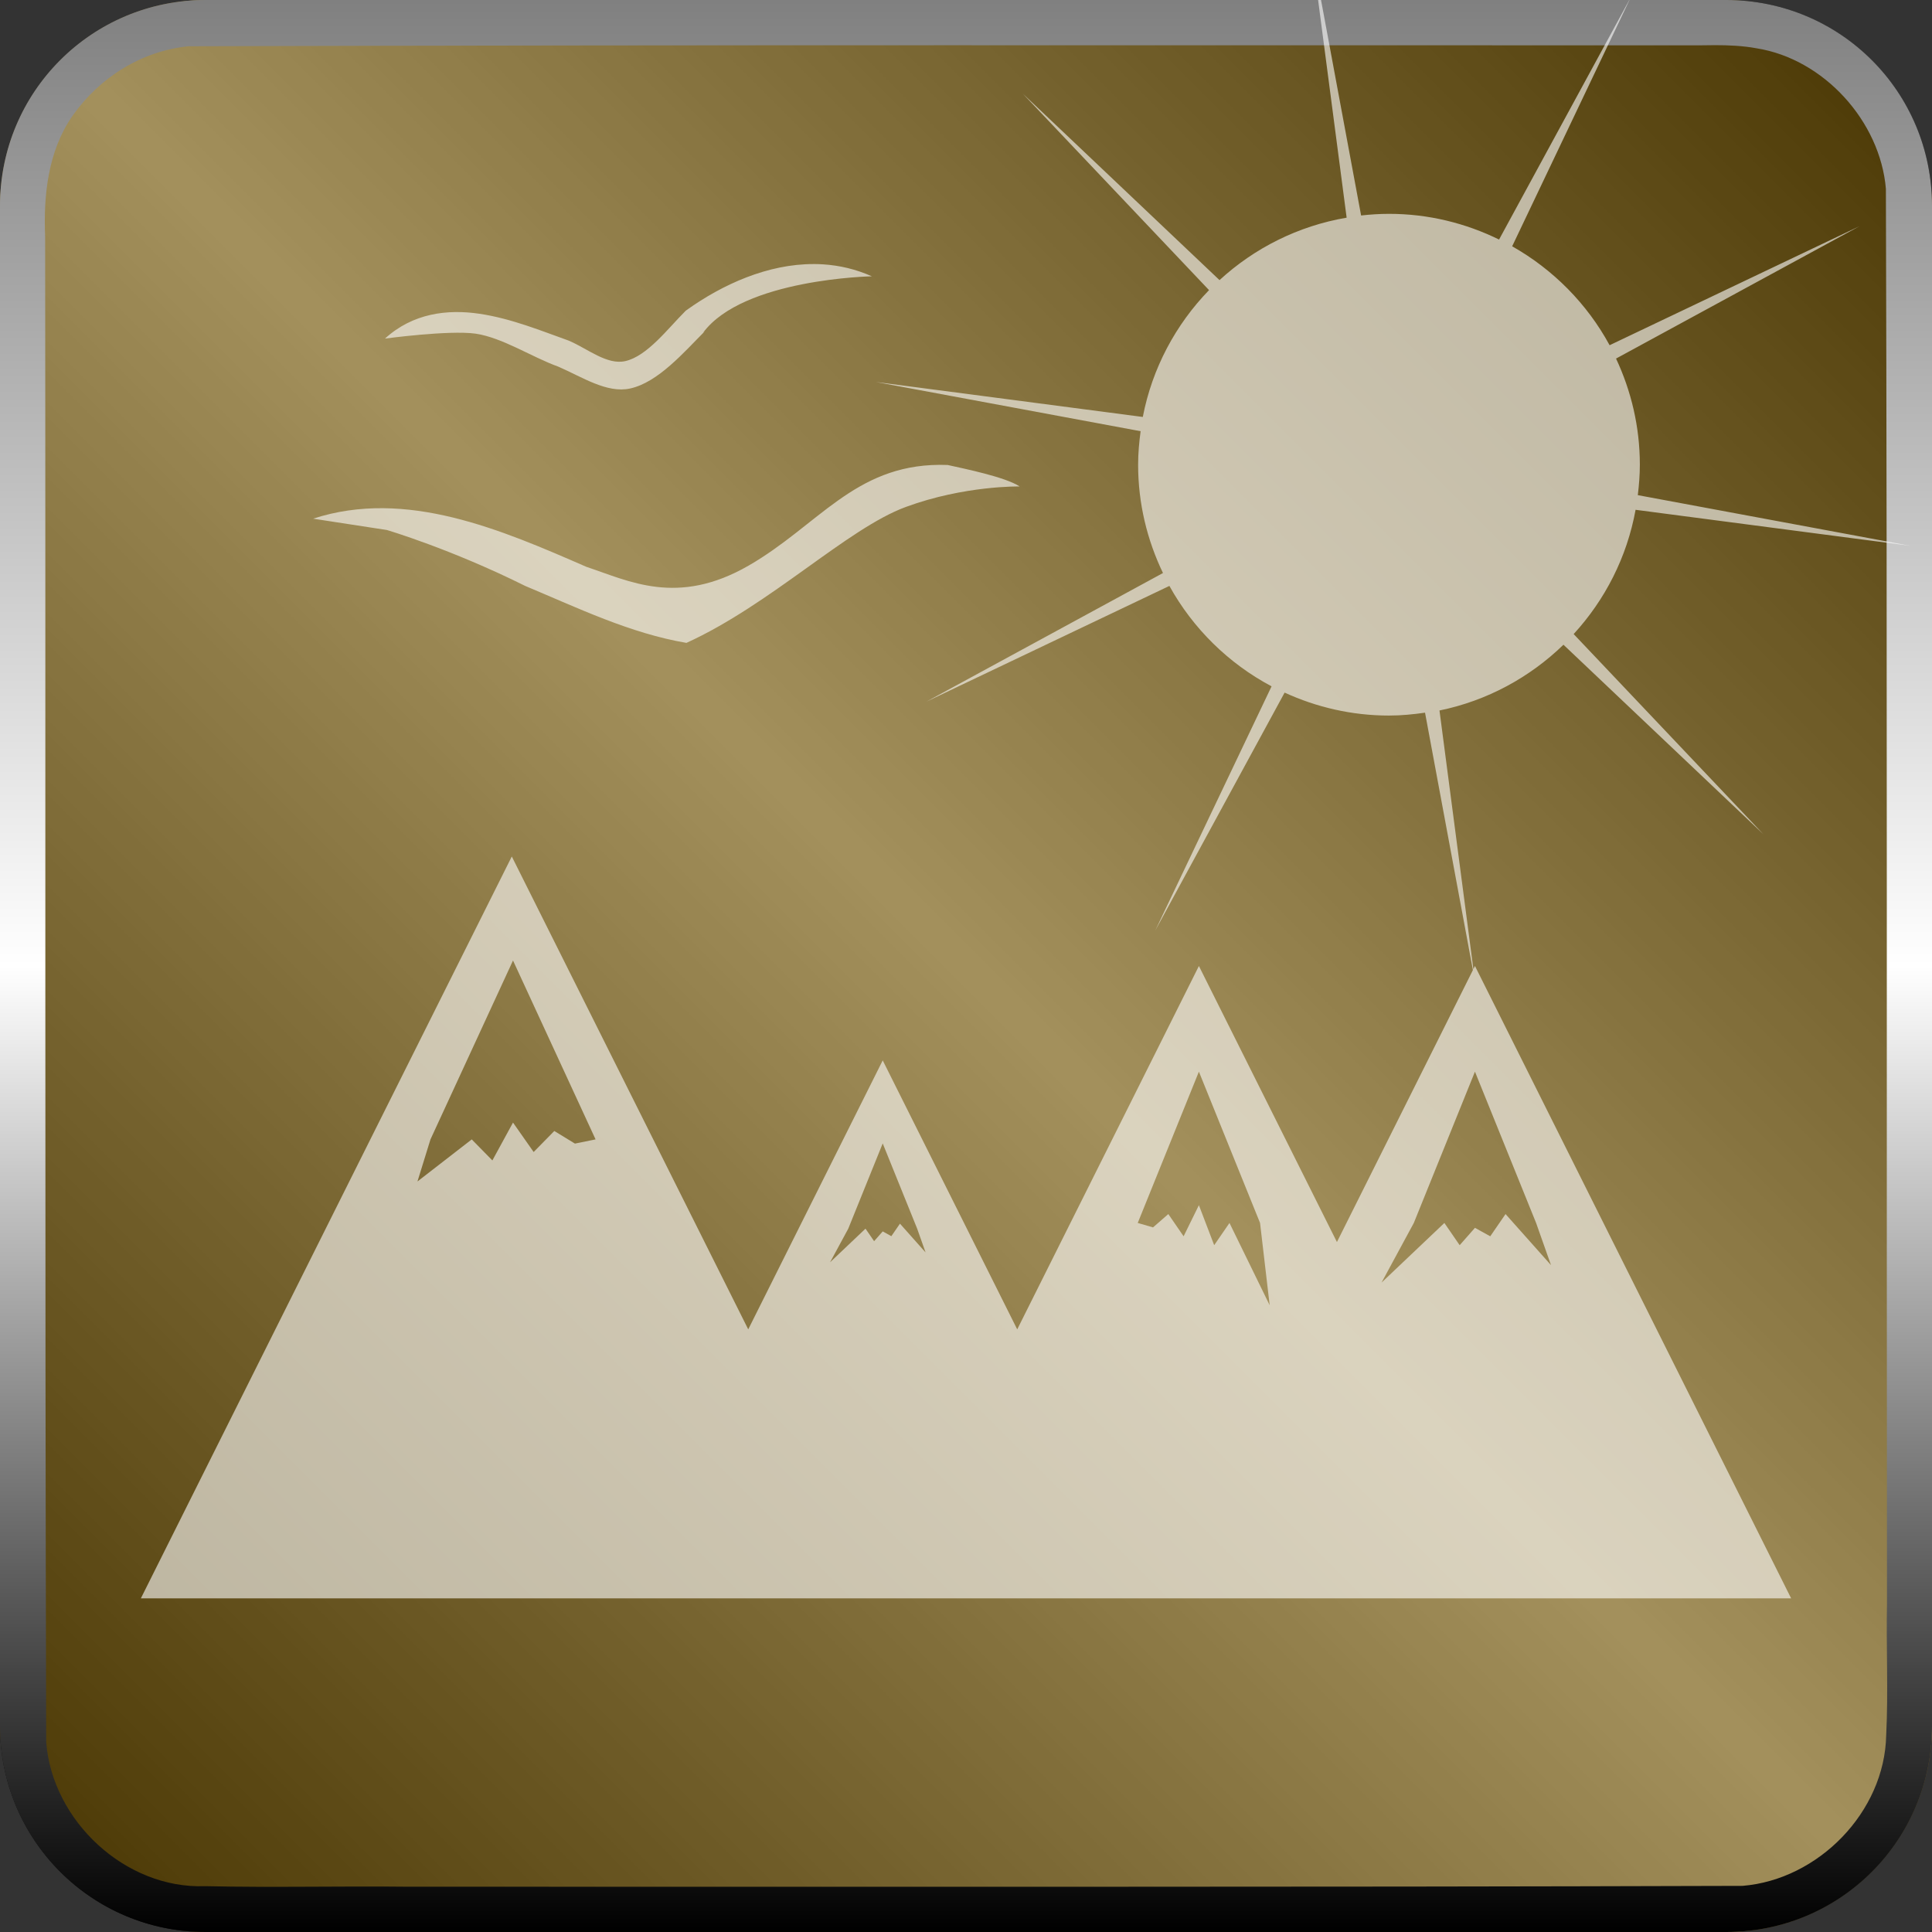 <?xml version="1.0" encoding="UTF-8" standalone="no"?>
<!-- Created with Inkscape (http://www.inkscape.org/) -->

<svg
   width="512"
   height="512"
   viewBox="0 0 135.467 135.467"
   version="1.1"
   id="svg5"
   inkscape:version="1.3.2 (091e20ef0f, 2023-11-25, custom)"
   sodipodi:docname="application-vnd.oasis.opendocument.graphics-template.svg"
   xmlns:inkscape="http://www.inkscape.org/namespaces/inkscape"
   xmlns:sodipodi="http://sodipodi.sourceforge.net/DTD/sodipodi-0.dtd"
   xmlns:xlink="http://www.w3.org/1999/xlink"
   xmlns="http://www.w3.org/2000/svg"
   xmlns:svg="http://www.w3.org/2000/svg"
   xmlns:rdf="http://www.w3.org/1999/02/22-rdf-syntax-ns#"
   xmlns:cc="http://creativecommons.org/ns#"
   xmlns:dc="http://purl.org/dc/elements/1.1/"><rect x="0" y="0" width="135.467" height="135.467" fill="#333333" stroke="none"/>&gt;
  <sodipodi:namedview
   id="namedview7"
   pagecolor="#505050"
   bordercolor="#ffffff"
   borderopacity="1"
   inkscape:showpageshadow="0"
   inkscape:pageopacity="0"
   inkscape:pagecheckerboard="1"
   inkscape:deskcolor="#505050"
   inkscape:document-units="mm"
   showgrid="false"
   inkscape:zoom="1.1214272"
   inkscape:cx="305.41439"
   inkscape:cy="179.23589"
   inkscape:window-width="1920"
   inkscape:window-height="1080"
   inkscape:window-x="1864"
   inkscape:window-y="0"
   inkscape:window-maximized="0"
   inkscape:current-layer="layer1" />
<defs
   id="defs2">
  <linearGradient
     inkscape:collect="always"
     xlink:href="#linearGradient1389-3"
     id="linearGradient3016-9"
     x1="0"
     y1="0"
     x2="135.467"
     y2="135.467"
     gradientUnits="userSpaceOnUse"
     gradientTransform="translate(-135.467)" />
  <linearGradient
     inkscape:collect="always"
     id="linearGradient1389-3">
    <stop
       style="stop-color:#000000;stop-opacity:1;"
       offset="0"
       id="stop1385-6" />
    <stop
       style="stop-color:#808080;stop-opacity:1;"
       offset="0.5"
       id="stop1393-0" />
    <stop
       style="stop-color:#000000;stop-opacity:1;"
       offset="1"
       id="stop1387-6" />
  </linearGradient>
  <linearGradient
     inkscape:collect="always"
     xlink:href="#linearGradient3036"
     id="linearGradient2906"
     x1="-86.658"
     y1="0"
     x2="-86.658"
     y2="135.467"
     gradientUnits="userSpaceOnUse"
     gradientTransform="translate(154.392)" />
  <linearGradient
     inkscape:collect="always"
     id="linearGradient3036">
    <stop
       style="stop-color:#808080;stop-opacity:1;"
       offset="0"
       id="stop3032" />
    <stop
       style="stop-color:#ffffff;stop-opacity:1;"
       offset="0.5"
       id="stop3038" />
    <stop
       style="stop-color:#000000;stop-opacity:1;"
       offset="1"
       id="stop3034" />
  </linearGradient>
</defs>
<g
   inkscape:label="Layer 1"
   inkscape:groupmode="layer"
   id="layer1">
  <rect
     style="display:inline;fill:url(#linearGradient3016-9);fill-opacity:1;stroke-width:1.947;stroke-linecap:square;stroke-linejoin:round;paint-order:stroke fill markers"
     id="rect785-2"
     width="135.467"
     height="135.467"
     x="-135.467"
     y="9.65453e-08"
     ry="14.433"
     transform="scale(-1,1)" />
  <rect
     style="display:inline;opacity:0.28;mix-blend-mode:hard-light;fill:#ffbc00;fill-opacity:1;stroke-width:1.947;stroke-linecap:square;stroke-linejoin:round;paint-order:stroke fill markers"
     id="rect30371"
     width="135.467"
     height="135.467"
     x="-3.5449216e-06"
     y="-2.8127504e-06"
     ry="14.433" />
  <path
     id="rect785-53-9"
     style="display:inline;mix-blend-mode:luminosity;fill:url(#linearGradient2906);fill-opacity:1;stroke-width:1.947;stroke-linecap:square;stroke-linejoin:round;paint-order:stroke fill markers"
     d="M 14.433,0 C 6.437,0 0,6.437 0,14.433 V 121.034 c 0,7.996 6.437,14.433 14.433,14.433 h 106.601 c 7.996,0 14.433,-6.437 14.433,-14.433 V 14.433 C 135.467,6.437 129.03,0 121.034,0 Z m 105.818,3.167 c 0.973,-3.02e-4 1.948,0.041 2.907,0.218 4.737,0.748 8.678,5.131 9.076,9.85 0.103,33.052 0.043,66.105 0.077,99.157 -0.062,3.095 0.098,6.193 -0.056,9.285 -0.108,5.376 -4.755,10.119 -10.072,10.555 -31.165,0.097 -62.332,0.054 -93.498,0.061 -4.77,-0.053 -9.541,0.067 -14.31,-0.039 C 8.791,132.461 3.659,127.677 3.24,122.151 3.137,86.963 3.207,51.772 3.165,16.583 3.043,13.673 3.372,10.585 5.078,8.131 6.983,5.422 9.93,3.575 13.216,3.244 48.569,3.135 83.925,3.187 119.279,3.178 c 0.324,-0.006 0.648,-0.011 0.973,-0.011 z" />
  <path
     id="path45631"
     style="display:inline;fill:#ffffff;fill-opacity:1;stroke:none;stroke-width:8;stroke-linecap:square;stroke-linejoin:round;stroke-dasharray:none;stroke-opacity:1;paint-order:stroke fill markers;opacity:0.6"
     inkscape:label="mountain3"
     d="M 91.932,-3.738 94.423,15.263 c -3.408,0.581 -6.474,2.137 -8.913,4.378 L 71.713,6.564 84.775,20.343 c -2.333,2.405 -3.985,5.47 -4.645,8.893 L 61.411,26.783 79.977,30.235 c -0.103,0.77 -0.175,1.55 -0.175,2.349 5.3e-5,2.724 0.637,5.294 1.743,7.595 l -16.585,9.017 17.035,-8.113 c 1.652,2.986 4.147,5.439 7.164,7.041 l -8.153,17.118 9.068,-16.678 c 2.23,1.023 4.703,1.609 7.317,1.609 0.861,9e-6 1.701,-0.083 2.529,-0.202 L 103.276,68.02 93.742,87.089 84.064,67.733 71.325,93.212 61.894,74.352 52.464,93.212 35.886,60.055 9.877,112.072 h 33.157 18.86 18.861 25.479 19.356 l -22.17,-44.339 -0.11,0.22 -2.377,-18.136 c 3.343,-0.683 6.334,-2.323 8.693,-4.61 l 14.013,13.282 -13.298,-14.03 c 2.195,-2.392 3.737,-5.385 4.342,-8.713 l 19.258,2.524 -19.102,-3.552 c 0.085,-0.701 0.143,-1.411 0.143,-2.135 3e-5,-2.663 -0.609,-5.178 -1.669,-7.441 l 17.078,-9.285 -17.529,8.349 c -1.577,-2.907 -3.957,-5.31 -6.833,-6.936 L 114.345,-0.189 105.111,16.796 c -2.333,-1.143 -4.946,-1.803 -7.719,-1.802 -0.662,1.3e-5 -1.313,0.044 -1.955,0.115 z M 57.059,18.515 c -3.227,-0.008 -6.395,1.425 -8.905,3.22 l -0.066,0.047 -0.057,0.057 c -1.207,1.206 -2.655,3.139 -4.191,3.482 -1.278,0.285 -2.618,-0.856 -3.929,-1.423 l -0.029,-0.012 -0.031,-0.012 c -1.817,-0.645 -3.983,-1.54 -6.229,-1.873 -2.245,-0.333 -4.675,-0.046 -6.627,1.74 0,0 4.488,-0.605 6.35,-0.346 1.893,0.281 3.927,1.636 5.794,2.311 1.686,0.73 3.41,1.887 5.034,1.537 1.975,-0.424 3.805,-2.573 5.247,-4.014 l -0.123,0.103 c 2.806,-3.792 11.836,-3.957 11.836,-3.957 -1.127,-0.503 -2.278,-0.767 -3.428,-0.84 -0.216,-0.014 -0.431,-0.021 -0.646,-0.021 z m 8.803,14.079 c -5.959,0.039 -8.507,4.257 -13.359,7.058 -5.008,2.892 -8.415,1.075 -11.378,0.097 -5.937,-2.587 -12.637,-5.512 -19.169,-3.381 l 5.174,0.795 c 0,0 4.495,1.33 9.7,3.923 3.683,1.54 7.332,3.315 11.301,3.992 5.93,-2.702 11.276,-8.021 15.388,-9.534 4.112,-1.513 7.977,-1.435 7.977,-1.435 -1.012,-0.668 -3.933,-1.256 -5.047,-1.506 -0.2,-0.008 -0.395,-0.011 -0.588,-0.01 z m -29.891,34.754 5.789,12.543 -1.447,0.295 -1.447,-0.884 -1.448,1.474 -1.447,-2.064 -1.447,2.654 -1.447,-1.474 -3.806,2.949 0.912,-2.949 z m 48.093,7.794 4.288,10.609 0.675,5.769 -2.819,-5.769 -1.072,1.559 -1.072,-2.806 -1.072,2.182 -1.072,-1.559 -1.072,0.935 -1.072,-0.312 z m 19.356,0 4.288,10.609 1.045,2.957 -3.188,-3.581 -1.072,1.559 -1.072,-0.594 -1.072,1.218 -1.072,-1.559 -4.406,4.181 2.263,-4.181 z m -41.526,5.031 2.416,5.978 0.589,1.666 -1.796,-2.017 -0.604,0.878 -0.604,-0.335 -0.604,0.686 -0.604,-0.878 -2.483,2.356 1.275,-2.356 z" />
</g>
</svg>
